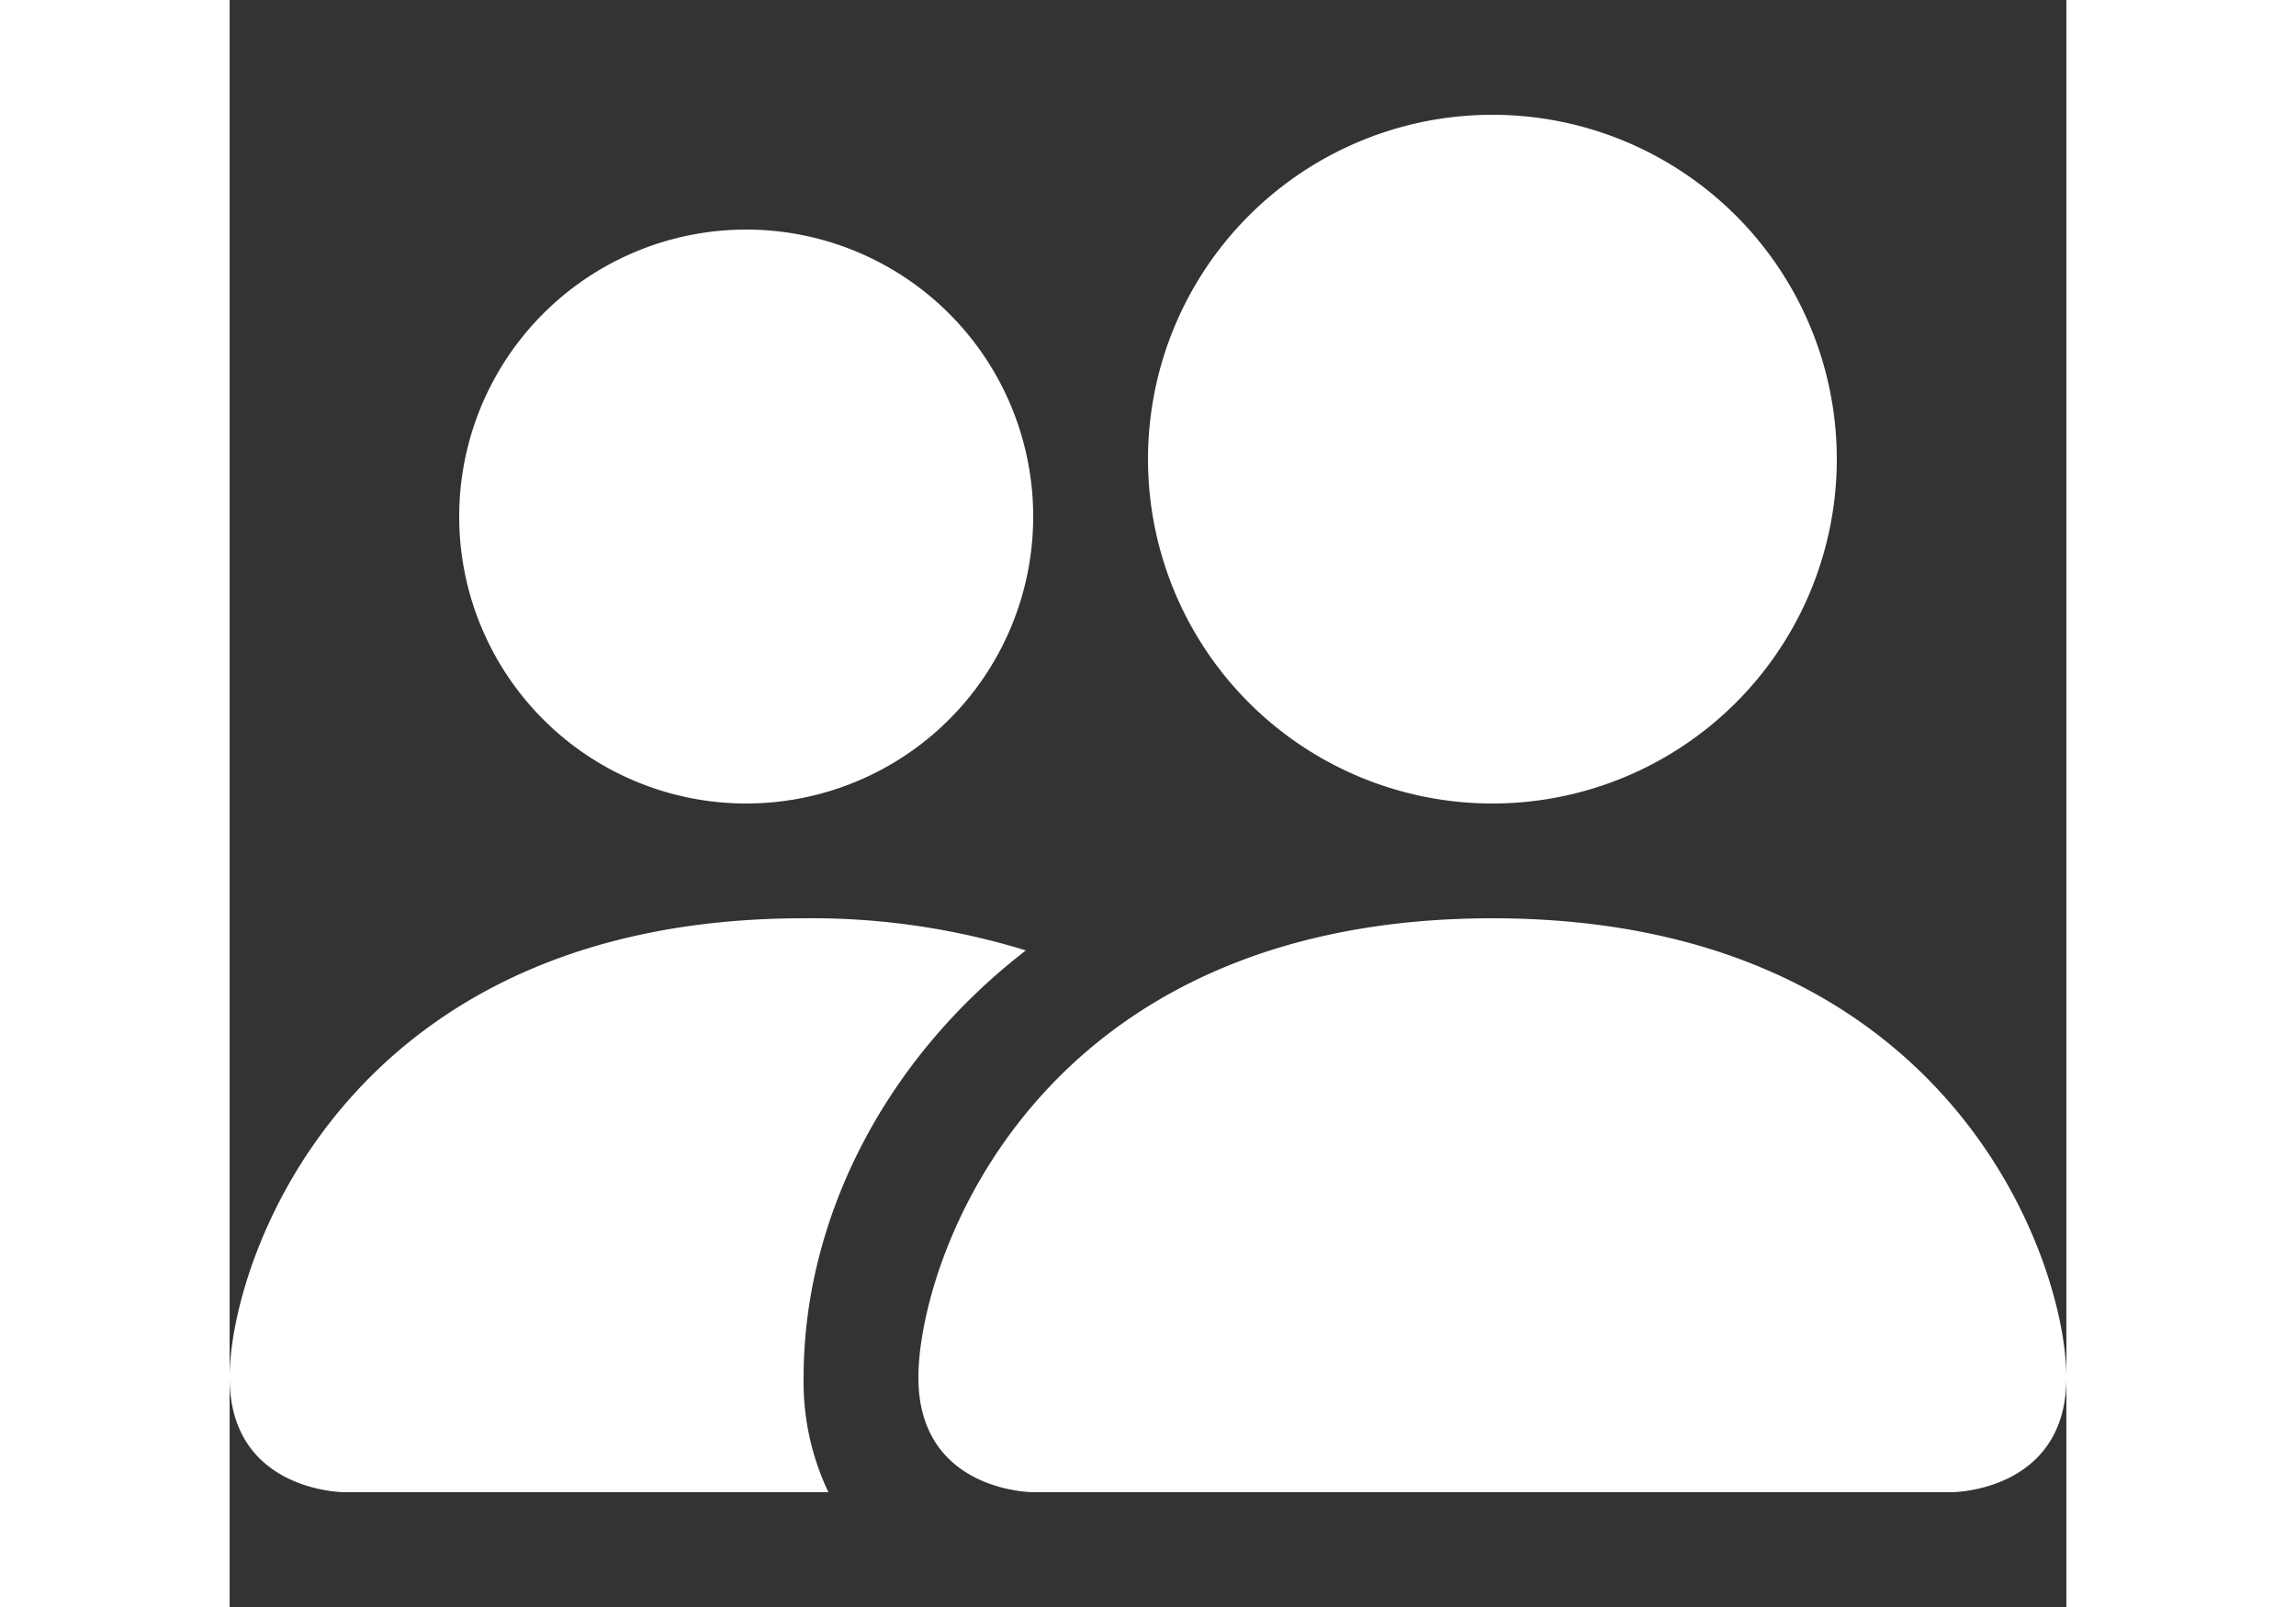 <?xml version="1.0" encoding="UTF-8" standalone="no"?>
<svg
   width="40"
   height="28"
   fill="currentColor"
   class="bi bi-people-fill"
   viewBox="0 0 16 14"
   version="1.1"
   id="svg1"
   sodipodi:docname="logo.svg"
   inkscape:version="1.4-beta3 (01c8a1c, 2024-08-28, custom)"
   xmlns:inkscape="http://www.inkscape.org/namespaces/inkscape"
   xmlns:sodipodi="http://sodipodi.sourceforge.net/DTD/sodipodi-0.dtd"
   xmlns="http://www.w3.org/2000/svg"
   xmlns:svg="http://www.w3.org/2000/svg">
  <rect x="0" y="0" width="16" height="14" fill="#333333" stroke="none"/>
  <defs
     id="defs1" />
  <sodipodi:namedview
     id="namedview1"
     pagecolor="#ffffff"
     bordercolor="#000000"
     borderopacity="0.25"
     inkscape:showpageshadow="2"
     inkscape:pageopacity="0.0"
     inkscape:pagecheckerboard="0"
     inkscape:deskcolor="#d1d1d1"
     inkscape:zoom="37.15625"
     inkscape:cx="20.010093"
     inkscape:cy="16"
     inkscape:window-width="2560"
     inkscape:window-height="1369"
     inkscape:window-x="-8"
     inkscape:window-y="-8"
     inkscape:window-maximized="1"
     inkscape:current-layer="svg1" />
  <path
     d="m 7,13 c 0,0 -1,0 -1,-1 0,-1 1,-4 5,-4 4,0 5,3 5,4 0,1 -1,1 -1,1 z m 4,-6 a 3,3 0 1 0 0,-6 3,3 0 0 0 0,6 z M 5.216,13 A 2.238,2.238 0 0 1 5,12 C 5,10.645 5.68,9.25 6.936,8.28 A 6.325,6.325 0 0 0 5,8 c -4,0 -5,3 -5,4 0,1 1,1 1,1 z M 4.5,7 a 2.5,2.5 0 1 0 0,-5 2.5,2.5 0 0 0 0,5 z"
     id="path1"
     style="fill:#ffffff" />
</svg>
